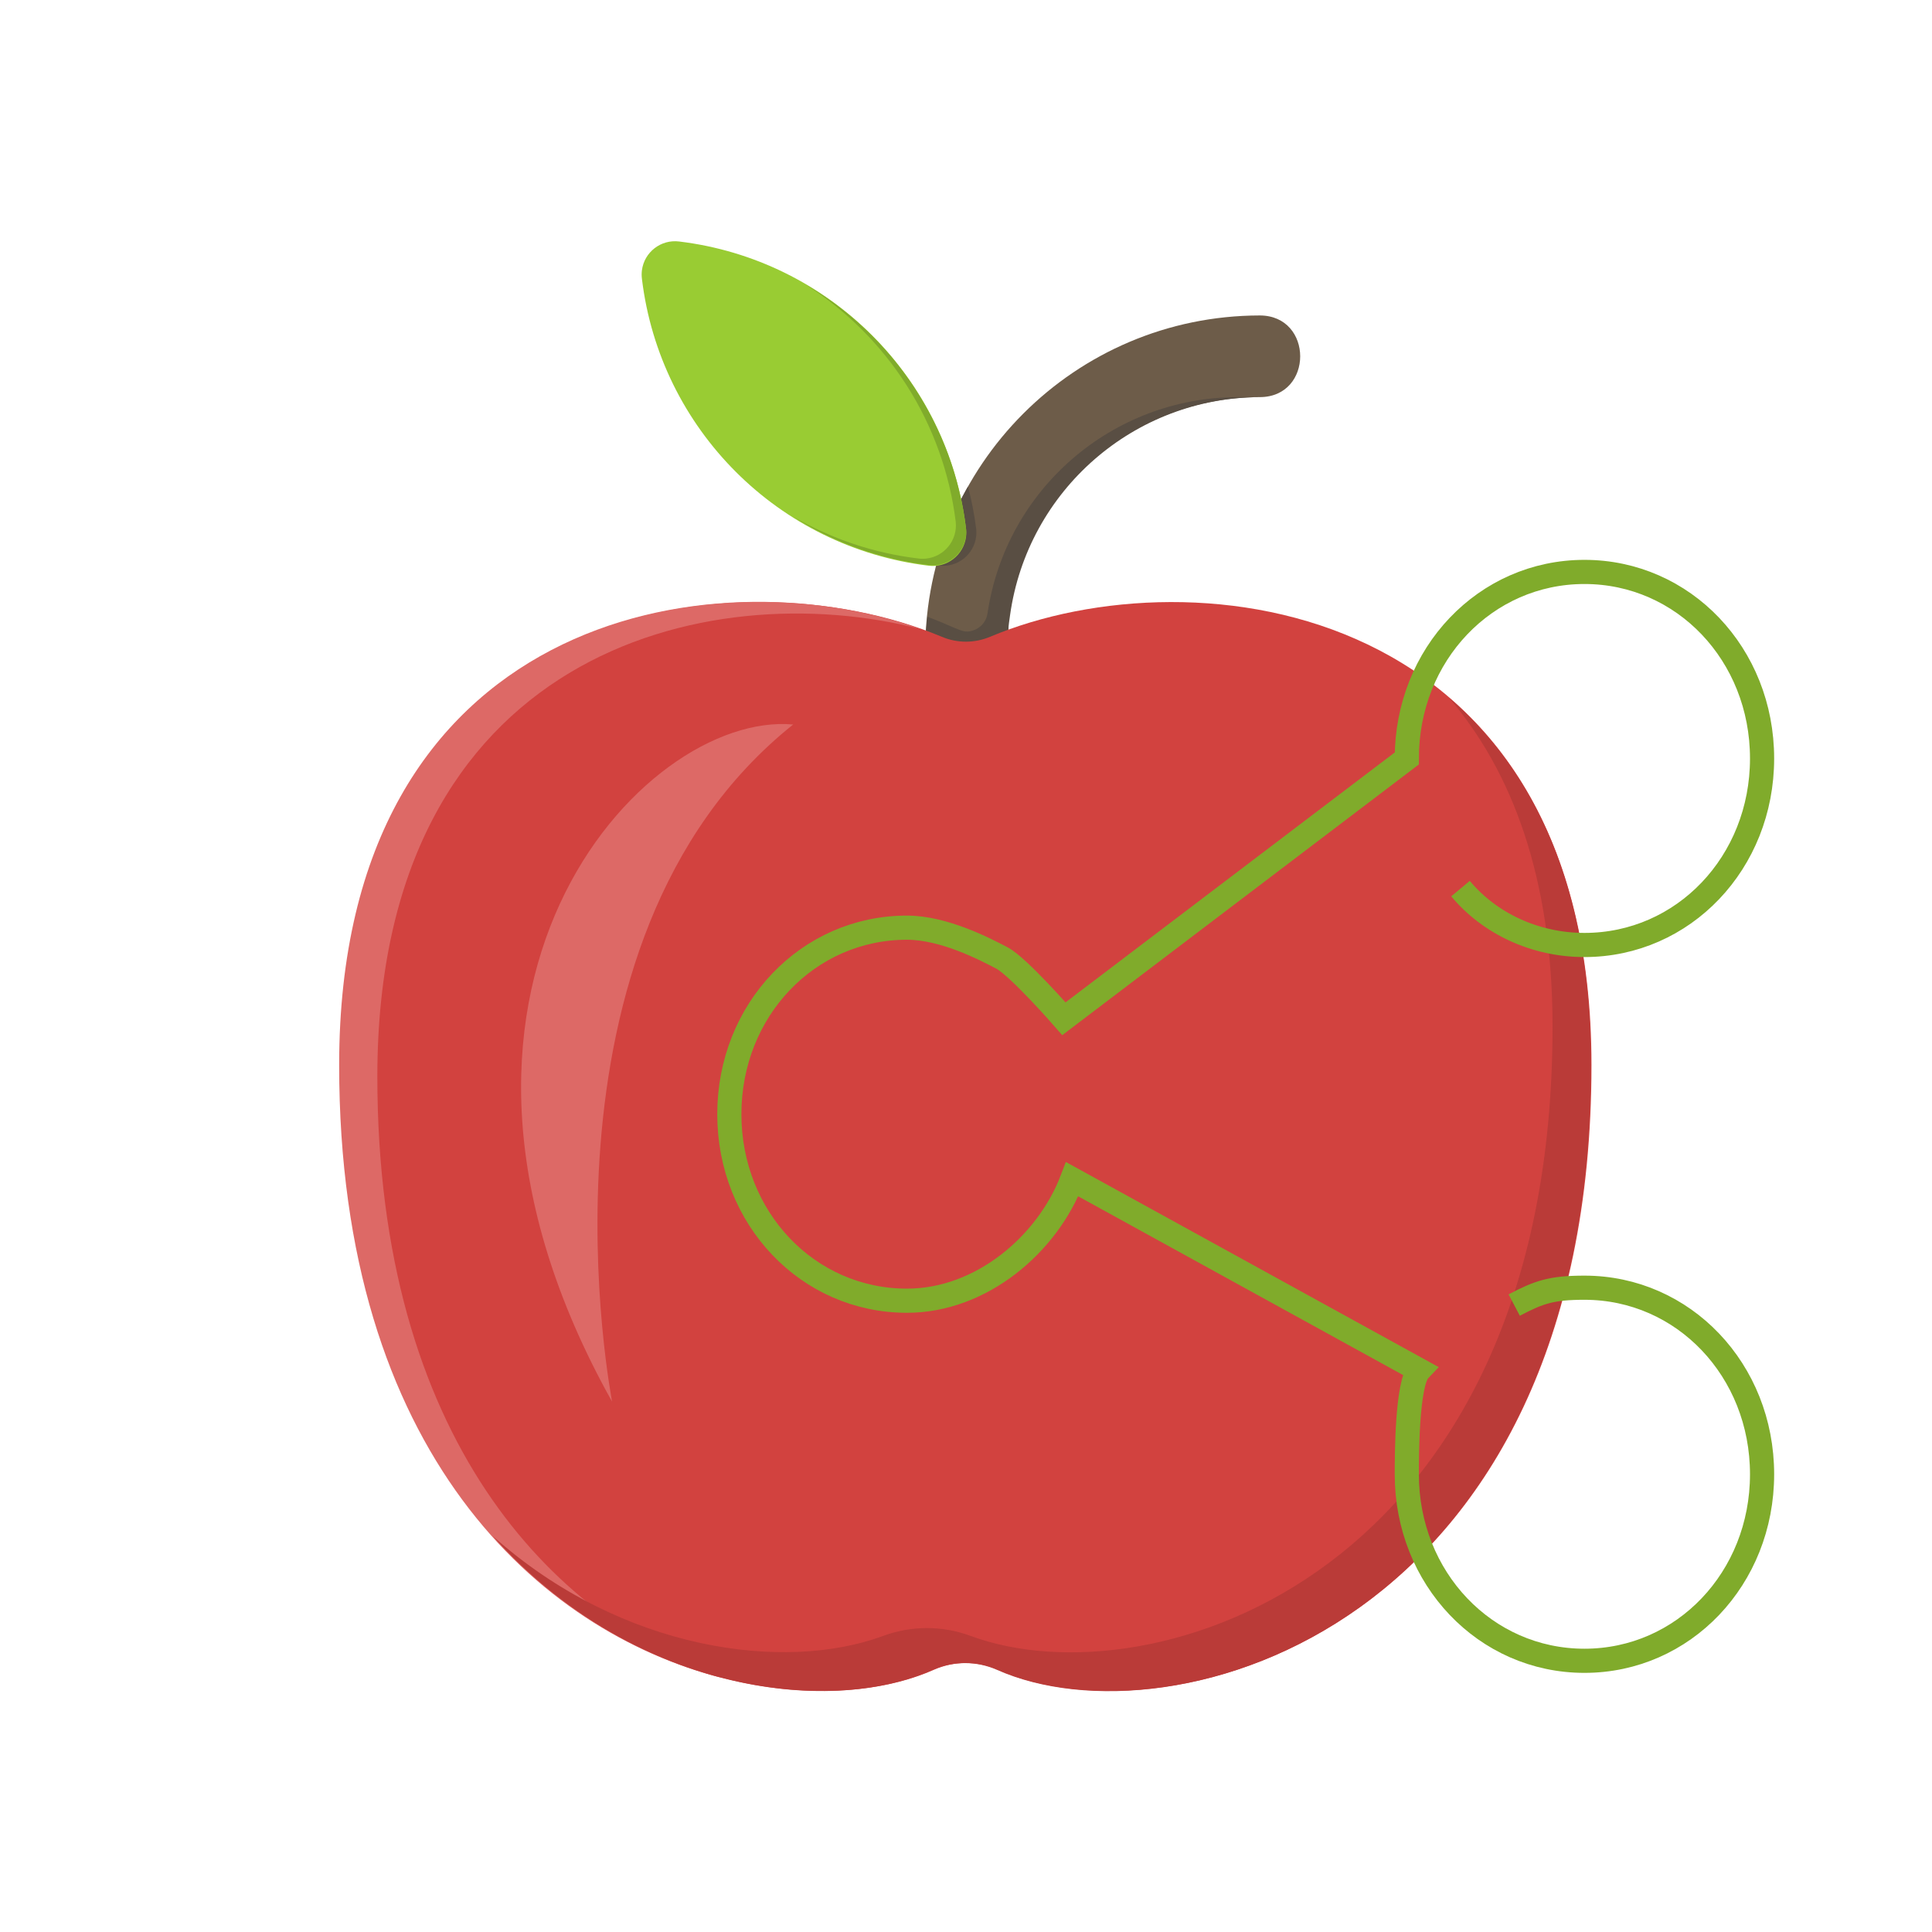 <?xml version="1.0" encoding="UTF-8" standalone="no"?>
<!DOCTYPE svg PUBLIC "-//W3C//DTD SVG 1.1//EN" "http://www.w3.org/Graphics/SVG/1.1/DTD/svg11.dtd">
<svg version="1.1" xmlns="http://www.w3.org/2000/svg" xmlns:xlink="http://www.w3.org/1999/xlink" preserveAspectRatio="xMidYMid meet" viewBox="0 0 640 640" width="640" height="640"><defs><path d="M417.3 104.5C435.15 104.5 435.2 131.55 417.3 131.55C371.03 131.58 333.53 169.08 333.5 215.35C333.5 233.2 306.5 233.25 306.5 215.35C306.56 154.17 356.12 104.58 417.3 104.5Z" id="b3qxVncmMr"></path><path d="M311.05 187.35C317.11 188.09 322.62 183.78 323.36 177.72C323.47 176.82 323.46 175.9 323.35 175C322.75 170.33 321.85 165.7 320.65 161.15C316 169.34 312.42 178.1 310 187.2C310.21 187.23 310.84 187.32 311.05 187.35Z" id="c39y6hzCDk"></path><path d="M410 131.55C368.5 131.61 333.28 162.01 327.15 203.05C326.86 205.39 325.41 207.42 323.3 208.45C319.1 210.4 318.3 208.45 307.2 204.3C306.2 214.3 305.3 225.05 316.45 228.25C316.45 228.25 316.45 228.25 316.45 228.25C321.45 230.75 332.6 226.9 334.05 208.75C334.05 207.1 334.4 205.45 334.6 203.75C340.39 162.47 375.62 131.72 417.3 131.55C415.84 131.55 410.73 131.55 410 131.55Z" id="e2h5ZOOmSU"></path><path d="M307.65 187.4C313.7 188.17 319.24 183.89 320.01 177.83C320.13 176.89 320.12 175.94 320 175C313.98 125.24 274.76 86.02 225 80C218.95 79.23 213.41 83.51 212.64 89.57C212.52 90.51 212.53 91.46 212.65 92.4C218.67 142.16 257.89 181.38 307.65 187.4Z" id="bfBmjTsxc"></path><path d="M266.6 94.1C294.26 111.52 312.62 140.45 316.6 172.9C317.23 178.97 312.83 184.4 306.76 185.04C305.89 185.13 305.01 185.12 304.15 185C289.45 183.24 275.28 178.47 262.5 171C276.11 179.68 291.48 185.19 307.5 187.15C313.55 187.99 319.12 183.77 319.96 177.72C320.09 176.82 320.1 175.9 320 175C315.86 141.16 296.09 111.21 266.6 94.1Z" id="c7TVsZ1J9F"></path><path d="M330.5 553.1C388.5 578.85 527.2 538.8 527.2 352.8C527.2 199 395.95 182.4 327.95 210.95C322.85 213.1 317.1 213.1 312 210.95C244 182.4 112.75 199 112.75 352.8C112.8 538.8 251.45 578.85 309.45 553.1C316.16 550.15 323.79 550.15 330.5 553.1Z" id="kKTNdwQNU"></path><path d="M305 208.4C235.5 183.4 112.35 203.8 112.35 352.8C112.35 481.6 178.85 540.35 239 555.8C182.9 535.8 125 476.6 125 356.6C125 216.15 234.45 190.1 305 208.4Z" id="d1rab5sWnE"></path><path d="M335.45 555.05C338.58 556.14 341.76 557.05 345 557.75C341.99 556.33 338.76 555.41 335.45 555.05Z" id="dNLI5LJI"></path><path d="M514.3 340C514.3 521.95 381.6 564.25 321.5 541.9C312.17 538.46 301.93 538.46 292.6 541.9C259.95 554 205.9 546.9 163.3 508.9C208.8 559.85 273.75 568.9 309.05 553.15C315.8 550.18 323.5 550.18 330.25 553.15C388.2 578.95 527 538.95 527 352.85C527.2 293.75 507.85 255 480 231.15C500.7 255.3 514.3 290.55 514.3 340Z" id="bthENPt0W"></path><path d="M202.75 464.3C202.9 464.35 172.4 312.15 262.75 240C212.75 235.45 126.65 328.2 202.75 464.3Z" id="d11T5Aon8e"></path><path d="M501.6 432.32C509.81 428.01 513.92 426.57 524.87 426.57C557.71 426.57 583.71 453.88 583.71 488.37C583.71 522.85 557.71 550.16 524.87 550.16C492.02 550.16 466.02 522.85 466.02 488.37C466.02 482.62 466.02 458.19 470.13 453.88C458.64 447.55 366.68 396.97 355.18 390.64C346.97 412.2 325.08 430.88 300.44 430.88C267.6 430.88 241.6 403.58 241.6 369.09C241.6 334.6 267.6 307.3 300.44 307.3C312.76 307.3 326.44 314.48 331.92 317.35C337.39 320.23 352.44 337.47 352.44 337.47C363.8 328.85 454.67 259.87 466.02 251.25C466.02 216.76 492.02 189.46 524.87 189.46C557.71 189.46 583.71 216.76 583.71 251.25C583.71 285.74 557.71 313.04 524.87 313.04C508.45 313.04 493.39 305.86 483.81 294.36" id="b8ykrG6H2"></path></defs><g><g><g><use xlink:href="#b3qxVncmMr" opacity="1" fill="#6d5c49" fill-opacity="1"></use><g><use xlink:href="#b3qxVncmMr" opacity="1" fill-opacity="0" stroke="#000000" stroke-width="1" stroke-opacity="0"></use></g></g><g><use xlink:href="#c39y6hzCDk" opacity="1" fill="#594e43" fill-opacity="1"></use><g><use xlink:href="#c39y6hzCDk" opacity="1" fill-opacity="0" stroke="#000000" stroke-width="1" stroke-opacity="0"></use></g></g><g><use xlink:href="#e2h5ZOOmSU" opacity="1" fill="#594e43" fill-opacity="1"></use><g><use xlink:href="#e2h5ZOOmSU" opacity="1" fill-opacity="0" stroke="#000000" stroke-width="1" stroke-opacity="0"></use></g></g><g><use xlink:href="#bfBmjTsxc" opacity="1" fill="#99cc33" fill-opacity="1"></use><g><use xlink:href="#bfBmjTsxc" opacity="1" fill-opacity="0" stroke="#000000" stroke-width="1" stroke-opacity="0"></use></g></g><g><use xlink:href="#c7TVsZ1J9F" opacity="1" fill="#80ab2b" fill-opacity="1"></use><g><use xlink:href="#c7TVsZ1J9F" opacity="1" fill-opacity="0" stroke="#000000" stroke-width="1" stroke-opacity="0"></use></g></g><g><use xlink:href="#kKTNdwQNU" opacity="1" fill="#d2423f" fill-opacity="1"></use><g><use xlink:href="#kKTNdwQNU" opacity="1" fill-opacity="0" stroke="#000000" stroke-width="1" stroke-opacity="0"></use></g></g><g><use xlink:href="#d1rab5sWnE" opacity="1" fill="#dd6966" fill-opacity="1"></use><g><use xlink:href="#d1rab5sWnE" opacity="1" fill-opacity="0" stroke="#000000" stroke-width="1" stroke-opacity="0"></use></g></g><g><use xlink:href="#dNLI5LJI" opacity="1" fill="#dd6966" fill-opacity="1"></use><g><use xlink:href="#dNLI5LJI" opacity="1" fill-opacity="0" stroke="#000000" stroke-width="1" stroke-opacity="0"></use></g></g><g><use xlink:href="#bthENPt0W" opacity="1" fill="#ba3b38" fill-opacity="1"></use><g><use xlink:href="#bthENPt0W" opacity="1" fill-opacity="0" stroke="#000000" stroke-width="1" stroke-opacity="0"></use></g></g><g><use xlink:href="#d11T5Aon8e" opacity="1" fill="#dd6966" fill-opacity="1"></use><g><use xlink:href="#d11T5Aon8e" opacity="1" fill-opacity="0" stroke="#000000" stroke-width="1" stroke-opacity="0"></use></g></g><g><use xlink:href="#b8ykrG6H2" opacity="1" fill="#000000" fill-opacity="0"></use><g><use xlink:href="#b8ykrG6H2" opacity="1" fill-opacity="0" stroke="#80ab2b" stroke-width="8" stroke-opacity="1"></use></g></g></g></g></svg>